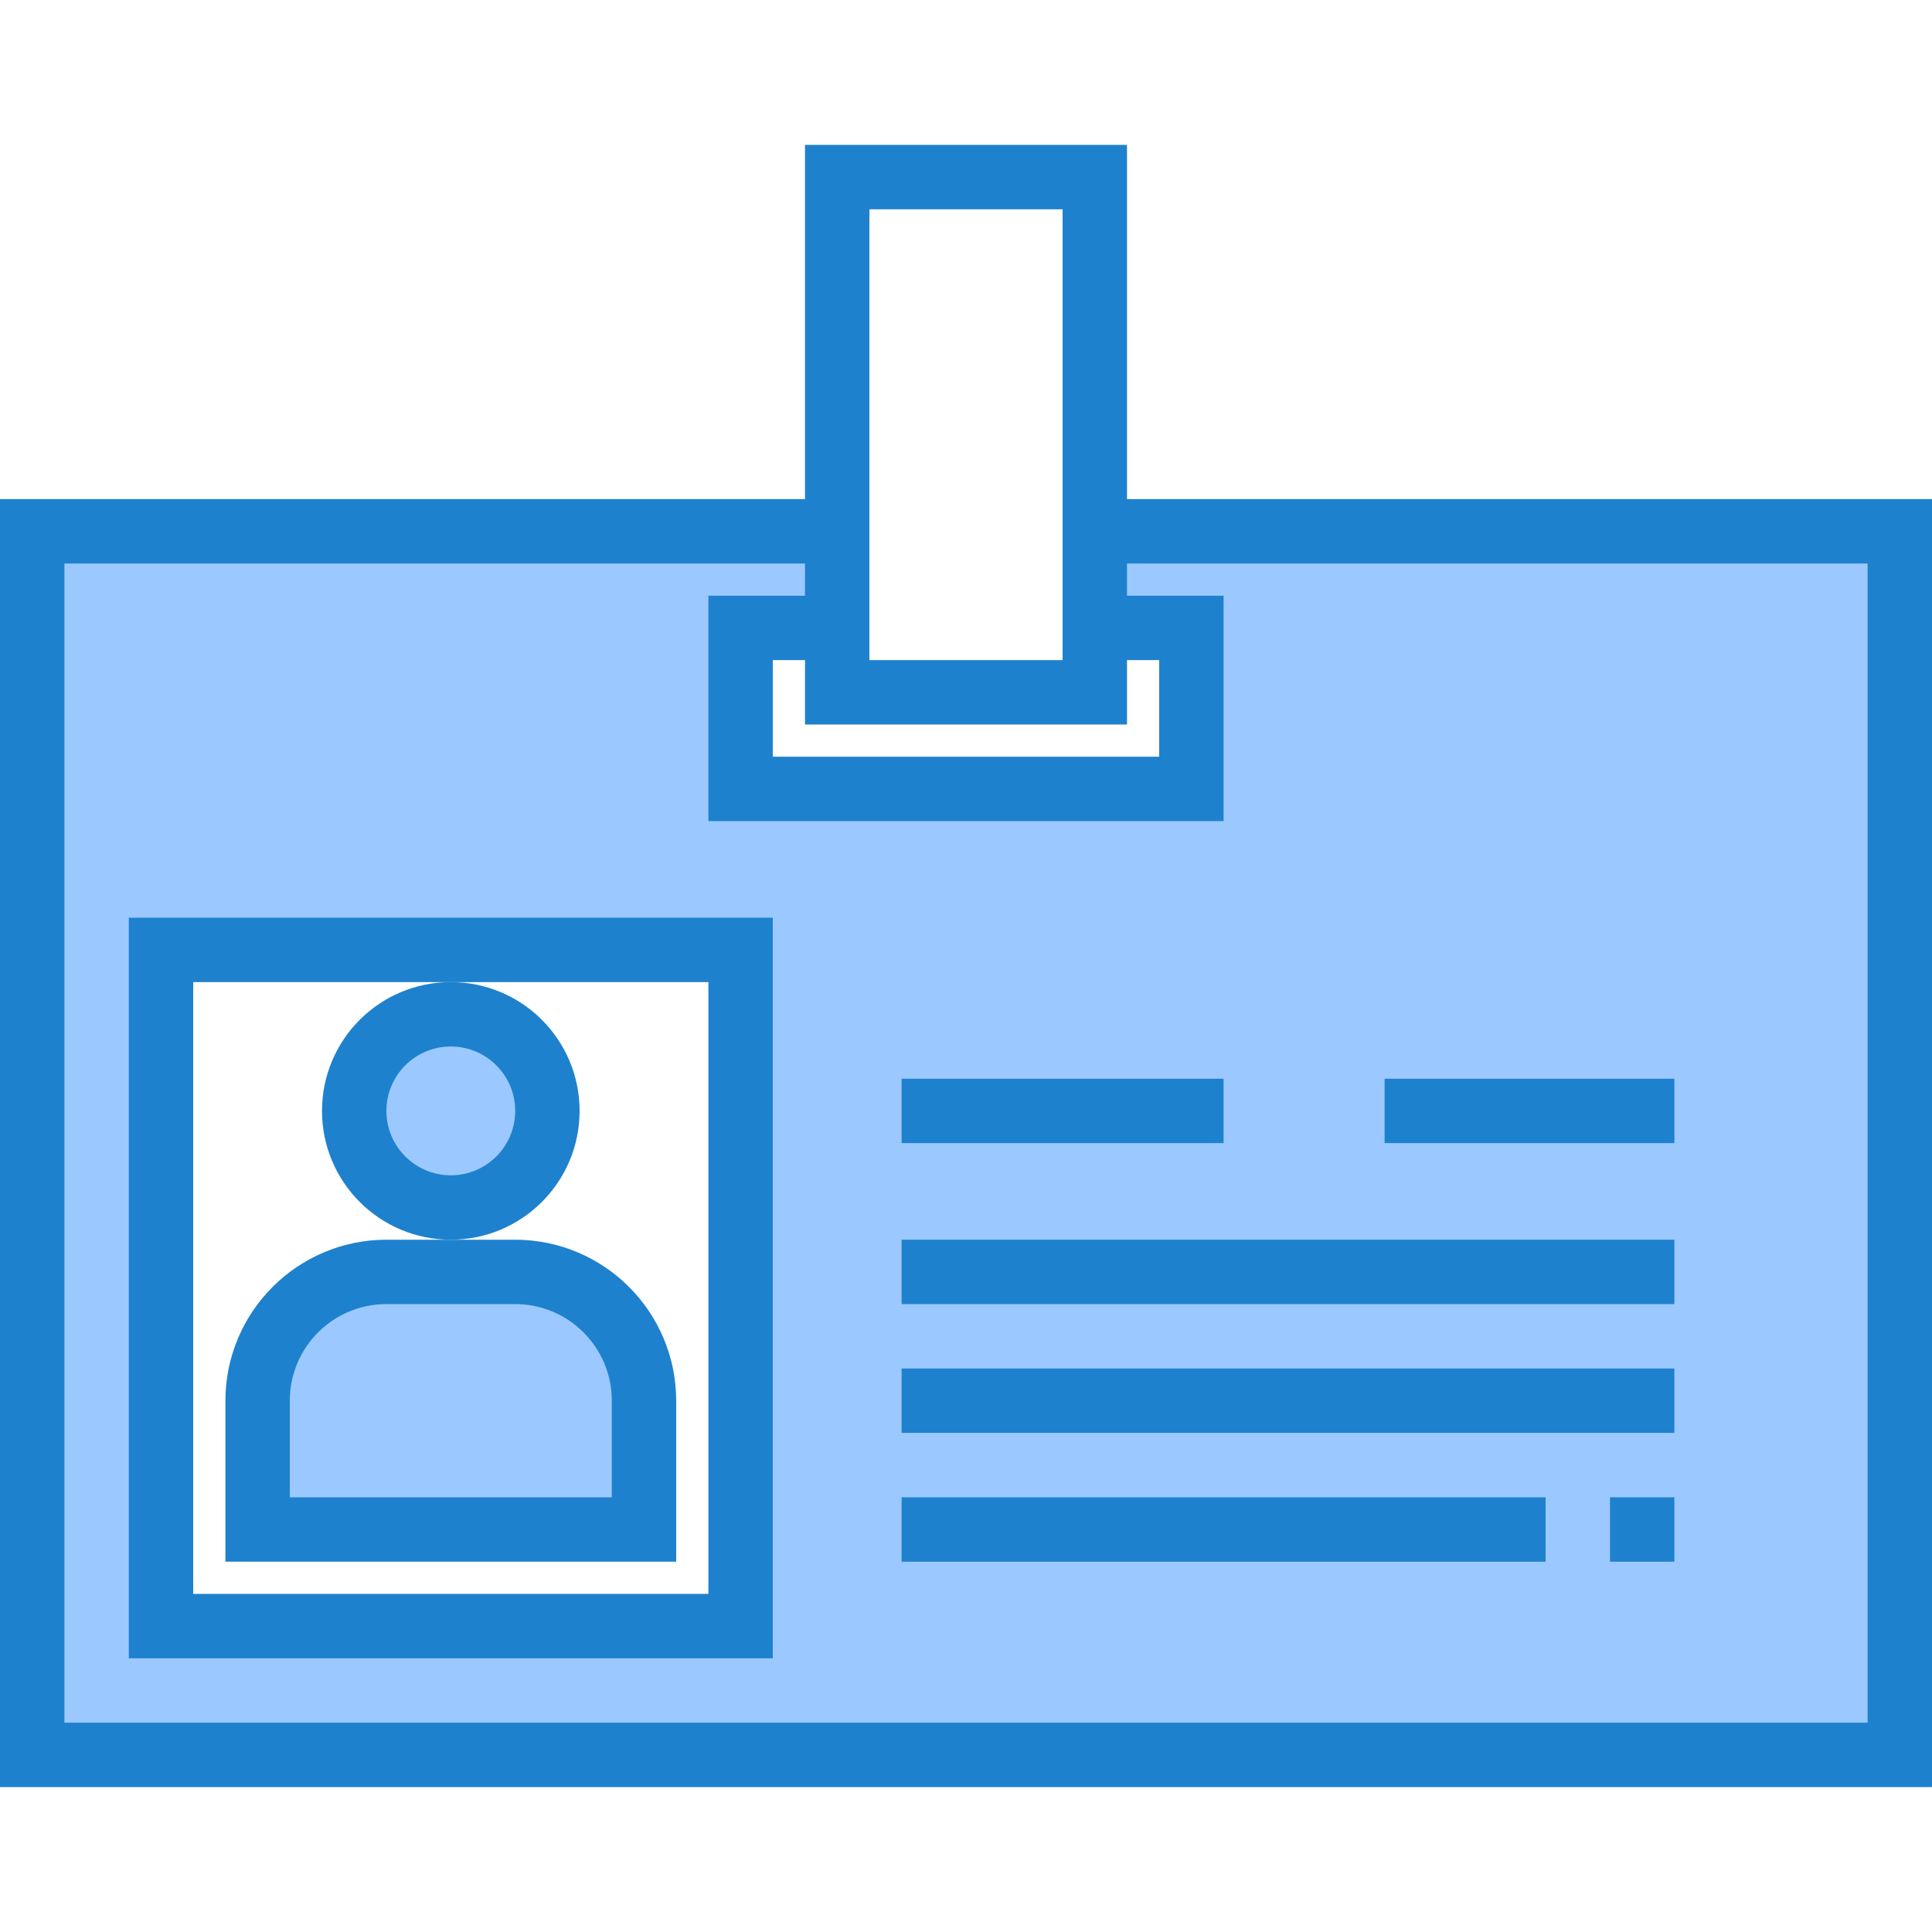 <svg height="480pt" viewBox="0 -36 480 480" width="480pt" xmlns="http://www.w3.org/2000/svg"><path d="m272 96v24h24v40h-112v-40h24v-24h-200v304h464v-304zm-88 272h-144v-168h144zm0 0" fill="#9bc9ff"/><path d="m160 312c0-17.672-14.328-32-32-32h-32c-17.672 0-32 14.328-32 32v32h96zm0 0" fill="#9bc9ff"/><path d="m136 240c0 13.254-10.746 24-24 24s-24-10.746-24-24 10.746-24 24-24 24 10.746 24 24zm0 0" fill="#9bc9ff"/><g fill="#1e81ce"><path d="m280 88v-88h-80v88h-200v320h480v-320zm0 56v-16h8v24h-96v-24h8v16zm-64-128h48v112h-48zm248 376h-448v-288h184v8h-24v56h128v-56h-24v-8h184zm0 0"/><path d="m56 312v40h112v-40c-.027-22.082-17.918-39.973-40-40h-32c-22.082.027-39.973 17.918-40 40zm72-24c13.254 0 24 10.746 24 24v24h-80v-24c0-13.254 10.746-24 24-24zm0 0"/><path d="m224 232h80v16h-80zm0 0"/><path d="m344 232h72v16h-72zm0 0"/><path d="m224 272h192v16h-192zm0 0"/><path d="m224 304h192v16h-192zm0 0"/><path d="m224 336h160v16h-160zm0 0"/><path d="m400 336h16v16h-16zm0 0"/><path d="m32 376h160v-184h-160zm16-168h128v152h-128zm0 0"/><path d="m80 240c0 17.672 14.328 32 32 32s32-14.328 32-32-14.328-32-32-32-32 14.328-32 32zm32-16c8.836 0 16 7.164 16 16s-7.164 16-16 16-16-7.164-16-16 7.164-16 16-16zm0 0"/></g></svg>